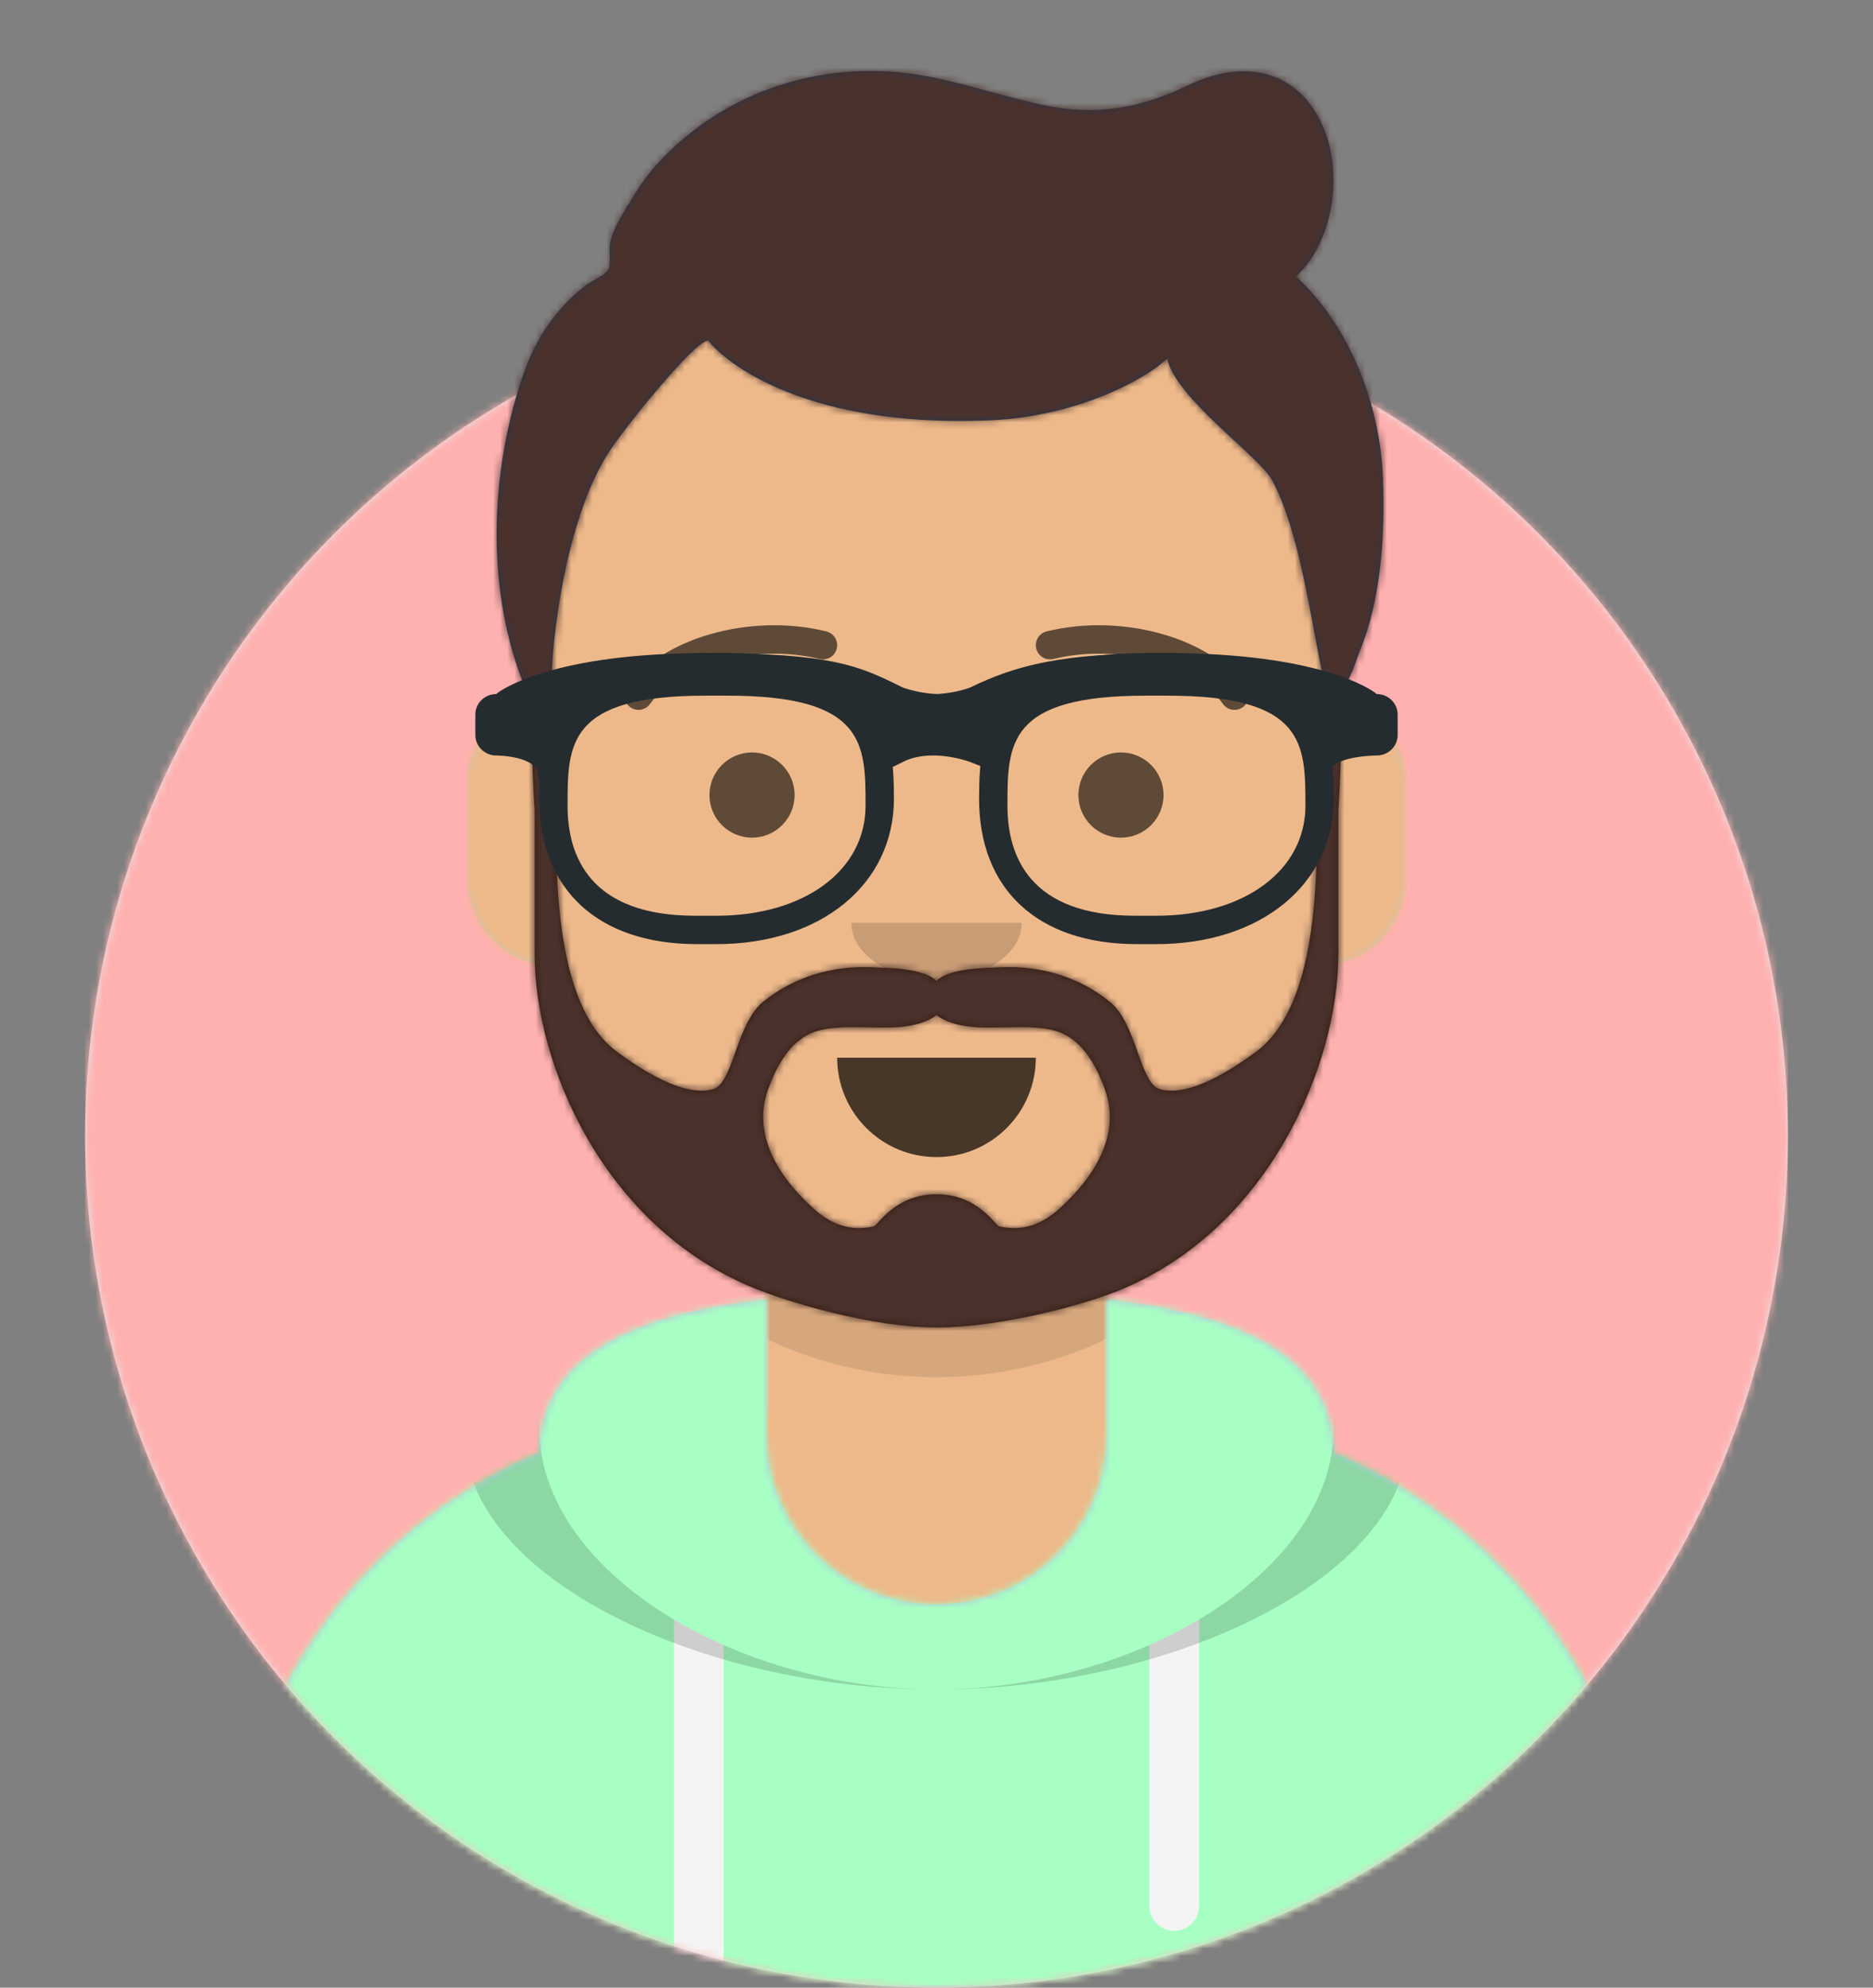 <?xml version="1.0" encoding="UTF-8"?>
<svg width="264px" height="280px" viewBox="0 0 264 280" version="1.1" xmlns="http://www.w3.org/2000/svg" xmlns:xlink="http://www.w3.org/1999/xlink">
    <rect x="0" y="0" width="264" height="280" fill="#808080" stroke="none"/>
    <title>mike-avatar</title>
    <defs>
        <circle id="path-1" cx="120" cy="120" r="120"></circle>
        <path d="M12,160 C12,226.274 65.726,280 132,280 C198.274,280 252,226.274 252,160 L264,160 L264,-1.42108547e-14 L-3.19744231e-14,-1.42108547e-14 L-3.19744231e-14,160 L12,160 Z" id="path-3"></path>
        <path d="M124,144.611 L124,163 L128,163 L128,163 C167.765,163 200,195.235 200,235 L200,244 L0,244 L0,235 C0,195.235 32.235,163 72,163 L72,163 L76,163 L76,144.611 C58.763,136.422 46.372,119.687 44.305,99.881 C38.48,99.058 34,94.052 34,88 L34,74 C34,68.054 38.325,63.118 44,62.166 L44,56 L44,56 C44,25.072 69.072,0 100,0 L100,0 L100,0 C130.928,0 156,25.072 156,56 L156,62.166 C161.675,63.118 166,68.054 166,74 L166,88 C166,94.052 161.52,99.058 155.695,99.881 C153.628,119.687 141.237,136.422 124,144.611 Z" id="path-5"></path>
        <path d="M124,144.611 L124,163 L128,163 L128,163 C167.765,163 200,195.235 200,235 L200,244 L0,244 L0,235 C0,195.235 32.235,163 72,163 L72,163 L76,163 L76,144.611 C58.763,136.422 46.372,119.687 44.305,99.881 C38.48,99.058 34,94.052 34,88 L34,74 C34,68.054 38.325,63.118 44,62.166 L44,56 L44,56 C44,25.072 69.072,0 100,0 L100,0 L100,0 C130.928,0 156,25.072 156,56 L156,62.166 C161.675,63.118 166,68.054 166,74 L166,88 C166,94.052 161.52,99.058 155.695,99.881 C153.628,119.687 141.237,136.422 124,144.611 Z" id="path-7"></path>
        <path d="M76,0.071 C58.081,2.076 44.28,7.552 44.004,21.645 C18.146,32.568 0,58.165 0,87.999 L0,87.999 L0,97 L200,97 L200,87.999 C200,58.165 181.854,32.568 155.996,21.645 C155.72,7.552 141.919,2.076 124,0.071 L124,19 L124,19 C124,32.255 113.255,43 100,43 L100,43 C86.745,43 76,32.255 76,19 L76,0.071 Z" id="path-9"></path>
        <path d="M76,0.071 C58.081,2.076 44.28,7.552 44.004,21.645 C18.146,32.568 0,58.165 0,87.999 L0,87.999 L0,97 L200,97 L200,87.999 C200,58.165 181.854,32.568 155.996,21.645 C155.72,7.552 141.919,2.076 124,0.071 L124,19 L124,19 C124,32.255 113.255,43 100,43 L100,43 C86.745,43 76,32.255 76,19 L76,0.071 Z" id="path-11"></path>
        <path d="M76,0.071 C58.081,2.076 44.28,7.552 44.004,21.645 C18.146,32.568 0,58.165 0,87.999 L0,87.999 L0,97 L200,97 L200,87.999 C200,58.165 181.854,32.568 155.996,21.645 C155.72,7.552 141.919,2.076 124,0.071 L124,19 L124,19 C124,32.255 113.255,43 100,43 L100,43 C86.745,43 76,32.255 76,19 L76,0.071 Z" id="path-13"></path>
        <rect id="path-15" x="0" y="0" width="264" height="280"></rect>
        <path d="M74.428,72.169 C71.915,74.463 69.237,75.494 65.853,74.773 C65.271,74.649 62.896,70.235 57,70.235 C51.103,70.235 48.729,74.649 48.147,74.773 C44.762,75.494 42.085,74.463 39.571,72.169 C34.846,67.856 30.917,61.908 33.278,55.419 C34.508,52.037 36.51,48.324 40.151,47.246 C44.038,46.096 49.497,47.244 53.415,46.458 C54.684,46.204 56.071,45.751 57,45 C57.929,45.751 59.316,46.204 60.585,46.458 C64.503,47.244 69.961,46.096 73.849,47.246 C77.49,48.324 79.491,52.037 80.722,55.419 C83.083,61.908 79.154,67.856 74.428,72.169 M113.081,0 C109.671,8.4 110.988,18.858 110.357,27.676 C109.844,34.843 108.337,45.586 101.973,50.215 C98.718,52.582 92.794,56.56 88.542,55.45 C85.615,54.686 85.302,46.29 81.455,43.147 C77.092,39.582 71.643,38.016 66.149,38.258 C63.779,38.362 58.984,38.337 57,40.16 C55.016,38.337 50.222,38.362 47.851,38.258 C42.357,38.016 36.908,39.582 32.545,43.147 C28.698,46.29 28.386,54.686 25.458,55.45 C21.206,56.56 15.282,52.582 12.027,50.215 C5.662,45.586 4.156,34.843 3.643,27.676 C3.012,18.858 4.329,8.4 0.919,0 C-0.74,0 0.354,16.129 0.354,16.129 L0.354,36.485 C0.386,51.773 9.935,74.655 31.108,83.393 C36.286,85.53 48.015,89 57,89 C65.985,89 77.714,85.86 82.892,83.723 C104.065,74.986 113.614,51.773 113.646,36.485 L113.646,16.129 C113.646,16.129 114.74,0 113.081,0" id="path-17"></path>
        <path d="M112.68,28.949 C118.086,23.999 119.387,13.962 116.318,7.449 C112.549,-0.546 104.901,-1.548 97.572,1.969 C90.664,5.284 84.515,6.388 76.95,4.782 C69.692,3.241 62.806,0.523 55.303,0.076 C42.978,-0.657 31.003,3.915 22.603,13.129 C21,14.887 19.709,16.897 18.488,18.934 C17.512,20.564 16.411,22.313 15.995,24.192 C15.797,25.086 16.165,27.29 15.72,28.022 C15.239,28.812 13.424,29.537 12.651,30.124 C11.084,31.313 9.727,32.654 8.471,34.171 C5.805,37.393 4.338,40.758 3.103,44.743 C-0.999,57.988 -1.347,73.741 3.957,86.747 C4.664,88.481 6.855,92.099 8.143,88.385 C8.398,87.651 7.809,85.191 7.81,84.45 C7.815,81.73 9.316,63.721 15.857,53.633 C17.986,50.349 27.83,38.052 29.841,37.954 C30.906,39.646 41.721,50.462 69.783,49.195 C82.445,48.623 92.183,42.934 94.521,40.468 C95.549,46.001 107.513,54.284 109.336,57.692 C114.603,67.538 115.771,87.996 117.781,87.957 C119.791,87.919 121.234,82.72 121.648,81.727 C124.72,74.352 125.243,65.095 124.915,57.168 C124.488,46.966 120.277,35.942 112.68,28.949 Z" id="path-19"></path>
    </defs>
    <g id="Page-1" stroke="none" stroke-width="1" fill="none" fill-rule="evenodd">
        <g id="mike-avatar">
            <g id="Circle" transform="translate(12, 40)">
                <g id="Circle-Background" fill="#E6E6E6" fill-rule="nonzero">
                    <circle id="path-1" cx="120" cy="120" r="120"></circle>
                </g>
                <g id="Color/Palette/Blue-01-Clipped">
                    <mask id="mask-2" fill="white">
                        <use xlink:href="#path-1"></use>
                    </mask>
                    <g id="path-1"></g>
                    <g id="Color/Palette/Blue-01" mask="url(#mask-2)" fill="#FFB1B1" fill-rule="nonzero">
                        <rect id="🖍Color" x="0" y="0" width="240" height="240"></rect>
                    </g>
                </g>
            </g>
            <g id="Avataaar-Clipped">
                <mask id="mask-4" fill="white">
                    <use xlink:href="#path-3"></use>
                </mask>
                <g id="path-3"></g>
                <g id="Avataaar" mask="url(#mask-4)">
                    <g id="Body" transform="translate(32, 36)">
                        <g id="path-5-link" fill="#D0C6AC" fill-rule="nonzero">
                            <path d="M124,144.611 L124,163 L128,163 L128,163 C167.765,163 200,195.235 200,235 L200,244 L0,244 L0,235 C0,195.235 32.235,163 72,163 L72,163 L76,163 L76,144.611 C58.763,136.422 46.372,119.687 44.305,99.881 C38.48,99.058 34,94.052 34,88 L34,74 C34,68.054 38.325,63.118 44,62.166 L44,56 L44,56 C44,25.072 69.072,0 100,0 L100,0 L100,0 C130.928,0 156,25.072 156,56 L156,62.166 C161.675,63.118 166,68.054 166,74 L166,88 C166,94.052 161.52,99.058 155.695,99.881 C153.628,119.687 141.237,136.422 124,144.611 Z" id="path-5"></path>
                        </g>
                        <g id="Skin/👶🏽-03-Brown-Clipped">
                            <mask id="mask-6" fill="white">
                                <use xlink:href="#path-5"></use>
                            </mask>
                            <g id="path-5"></g>
                            <g id="Skin/👶🏽-03-Brown" mask="url(#mask-6)">
                                <g transform="translate(-32, 0)" id="Color">
                                    <rect id="Rectangle" fill="#EDB98A" fill-rule="nonzero" x="0" y="0" width="264" height="244"></rect>
                                </g>
                            </g>
                        </g>
                        <g id="Neck-Shadow-Clipped">
                            <mask id="mask-8" fill="white">
                                <use xlink:href="#path-7"></use>
                            </mask>
                            <g id="path-5"></g>
                            <path d="M156,79 L156,102 C156,132.928 130.928,158 100,158 C69.072,158 44,132.928 44,102 L44,79 L44,94 C44,124.928 69.072,150 100,150 C130.928,150 156,124.928 156,94 L156,79 Z" id="Neck-Shadow" fill-opacity="0.1" fill="#000000" fill-rule="nonzero" mask="url(#mask-8)"></path>
                        </g>
                    </g>
                    <g id="Clothing/Hoodie" transform="translate(32, 183)">
                        <g id="Hoodie" fill="#B7C1DB">
                            <path d="M76,0.071 C58.081,2.076 44.28,7.552 44.004,21.645 C18.146,32.568 0,58.165 0,87.999 L0,87.999 L0,97 L200,97 L200,87.999 C200,58.165 181.854,32.568 155.996,21.645 C155.72,7.552 141.919,2.076 124,0.071 L124,19 L124,19 C124,32.255 113.255,43 100,43 L100,43 C86.745,43 76,32.255 76,19 L76,0.071 Z" id="react-path-343"></path>
                        </g>
                        <g id="Color/Palette/Gray-01-Clipped">
                            <mask id="mask-10" fill="white">
                                <use xlink:href="#path-9"></use>
                            </mask>
                            <g id="react-path-343"></g>
                            <g id="Color/Palette/Gray-01" mask="url(#mask-10)" fill="#A7FFC4">
                                <g transform="translate(-32, -13)" id="🖍Color">
                                    <rect x="0" y="0" width="264" height="110"></rect>
                                </g>
                            </g>
                        </g>
                        <g id="Straps-Clipped">
                            <mask id="mask-12" fill="white">
                                <use xlink:href="#path-11"></use>
                            </mask>
                            <g id="react-path-343"></g>
                            <path d="M70,48.739 L70,97 L63,97 L63,45.15 C65.204,46.46 67.547,47.661 70,48.739 Z M137,45.15 L137,85.5 C137,87.433 135.433,89 133.5,89 C131.567,89 130,87.433 130,85.5 L130,48.739 C132.453,47.661 134.796,46.46 137,45.15 Z" id="Straps" fill="#F4F4F4" mask="url(#mask-12)"></path>
                        </g>
                        <g id="Shadow-Clipped">
                            <mask id="mask-14" fill="white">
                                <use xlink:href="#path-13"></use>
                            </mask>
                            <g id="react-path-343"></g>
                            <path d="M58.96,-0.276 C43.909,2.571 33.5,8.243 33.5,19.308 C33.5,39.02 66.538,55 100,55 C133.462,55 166.5,39.02 166.5,19.308 C166.5,8.243 156.091,2.571 141.04,-0.276 C150.125,3.074 156,8.706 156,18.077 C156,38.469 128.179,55 100,55 C71.821,55 44,38.469 44,18.077 C44,8.706 49.875,3.074 58.96,-0.276 Z" id="Shadow" fill-opacity="0.16" fill="#000000" mask="url(#mask-14)"></path>
                        </g>
                    </g>
                    <g id="Face" transform="translate(88, 88)" fill="#000000" fill-rule="nonzero">
                        <g id="Mouth/Default" transform="translate(30, 61)" fill-opacity="0.7">
                            <path d="M0,0 C0,7.732 6.268,14 14,14 L14,14 C21.732,14 28,7.732 28,0" id="Mouth"></path>
                        </g>
                        <g id="Nose/Default" transform="translate(32, 42)" fill-opacity="0.16">
                            <path d="M0,0 C0,4.418 5.373,8 12,8 L12,8 C18.627,8 24,4.418 24,0" id="Nose"></path>
                        </g>
                        <g id="Eyes/Default-😀" transform="translate(12, 18)" fill-opacity="0.6">
                            <circle id="Eye" cx="6" cy="6" r="6"></circle>
                            <circle id="Eye" cx="58" cy="6" r="6"></circle>
                        </g>
                        <g id="Eyebrow/Outline/Default" fill-opacity="0.6">
                            <g id="I-Browse">
                                <path d="M3.63,11.159 C7.545,5.65 18.278,2.561 27.523,4.831 C28.596,5.095 29.679,4.439 29.942,3.366 C30.206,2.293 29.55,1.21 28.477,0.947 C17.74,-1.69 5.312,1.887 0.37,8.841 C-0.27,9.742 -0.059,10.99 0.841,11.63 C1.742,12.27 2.99,12.059 3.63,11.159 Z" id="Eyebrow"></path>
                                <path d="M61.63,11.159 C65.545,5.65 76.278,2.561 85.523,4.831 C86.596,5.095 87.679,4.439 87.942,3.366 C88.206,2.293 87.55,1.21 86.477,0.947 C75.74,-1.69 63.312,1.887 58.37,8.841 C57.73,9.742 57.941,10.99 58.841,11.63 C59.742,12.27 60.99,12.059 61.63,11.159 Z" id="Eyebrow" transform="translate(73, 6.039) scale(-1, 1) translate(-73, -6.039) "></path>
                            </g>
                        </g>
                    </g>
                    <g id="Top/Short-Hair/Short-Waved-Clipped">
                        <mask id="mask-16" fill="white">
                            <use xlink:href="#path-15"></use>
                        </mask>
                        <g id="react-path-335"></g>
                        <g id="Top/Short-Hair/Short-Waved" mask="url(#mask-16)">
                            <g transform="translate(67, 10)" id="Group">
                                <g id="Facial-Hair/Beard-Light" transform="translate(8, 88)">
                                    <g id="Lite-Beard" fill="#331B0C">
                                        <path d="M74.428,72.169 C71.915,74.463 69.237,75.494 65.853,74.773 C65.271,74.649 62.896,70.235 57,70.235 C51.103,70.235 48.729,74.649 48.147,74.773 C44.762,75.494 42.085,74.463 39.571,72.169 C34.846,67.856 30.917,61.908 33.278,55.419 C34.508,52.037 36.51,48.324 40.151,47.246 C44.038,46.096 49.497,47.244 53.415,46.458 C54.684,46.204 56.071,45.751 57,45 C57.929,45.751 59.316,46.204 60.585,46.458 C64.503,47.244 69.961,46.096 73.849,47.246 C77.49,48.324 79.491,52.037 80.722,55.419 C83.083,61.908 79.154,67.856 74.428,72.169 M113.081,0 C109.671,8.4 110.988,18.858 110.357,27.676 C109.844,34.843 108.337,45.586 101.973,50.215 C98.718,52.582 92.794,56.56 88.542,55.45 C85.615,54.686 85.302,46.29 81.455,43.147 C77.092,39.582 71.643,38.016 66.149,38.258 C63.779,38.362 58.984,38.337 57,40.16 C55.016,38.337 50.222,38.362 47.851,38.258 C42.357,38.016 36.908,39.582 32.545,43.147 C28.698,46.29 28.386,54.686 25.458,55.45 C21.206,56.56 15.282,52.582 12.027,50.215 C5.662,45.586 4.156,34.843 3.643,27.676 C3.012,18.858 4.329,8.4 0.919,0 C-0.74,0 0.354,16.129 0.354,16.129 L0.354,36.485 C0.386,51.773 9.935,74.655 31.108,83.393 C36.286,85.53 48.015,89 57,89 C65.985,89 77.714,85.86 82.892,83.723 C104.065,74.986 113.614,51.773 113.646,36.485 L113.646,16.129 C113.646,16.129 114.74,0 113.081,0" id="react-path-342"></path>
                                    </g>
                                    <g id="Color/Hair/Brown-Clipped">
                                        <mask id="mask-18" fill="white">
                                            <use xlink:href="#path-17"></use>
                                        </mask>
                                        <g id="react-path-342"></g>
                                        <g id="Color/Hair/Brown" mask="url(#mask-18)">
                                            <g transform="translate(-59, -26)" id="Color">
                                                <rect id="Rectangle" fill="#4A312C" fill-rule="nonzero" x="0" y="0" width="264" height="244"></rect>
                                            </g>
                                        </g>
                                    </g>
                                </g>
                                <g id="Short-Hair" transform="translate(3, 0)" fill="#28354B">
                                    <path d="M112.68,28.949 C118.086,23.999 119.387,13.962 116.318,7.449 C112.549,-0.546 104.901,-1.548 97.572,1.969 C90.664,5.284 84.515,6.388 76.95,4.782 C69.692,3.241 62.806,0.523 55.303,0.076 C42.978,-0.657 31.003,3.915 22.603,13.129 C21,14.887 19.709,16.897 18.488,18.934 C17.512,20.564 16.411,22.313 15.995,24.192 C15.797,25.086 16.165,27.29 15.72,28.022 C15.239,28.812 13.424,29.537 12.651,30.124 C11.084,31.313 9.727,32.654 8.471,34.171 C5.805,37.393 4.338,40.758 3.103,44.743 C-0.999,57.988 -1.347,73.741 3.957,86.747 C4.664,88.481 6.855,92.099 8.143,88.385 C8.398,87.651 7.809,85.191 7.81,84.45 C7.815,81.73 9.316,63.721 15.857,53.633 C17.986,50.349 27.83,38.052 29.841,37.954 C30.906,39.646 41.721,50.462 69.783,49.195 C82.445,48.623 92.183,42.934 94.521,40.468 C95.549,46.001 107.513,54.284 109.336,57.692 C114.603,67.538 115.771,87.996 117.781,87.957 C119.791,87.919 121.234,82.72 121.648,81.727 C124.72,74.352 125.243,65.095 124.915,57.168 C124.488,46.966 120.277,35.942 112.68,28.949 Z" id="react-path-334"></path>
                                </g>
                                <g id="Skin/👶🏽-03-Brown-Clipped" transform="translate(3, 0)">
                                    <mask id="mask-20" fill="white">
                                        <use xlink:href="#path-19"></use>
                                    </mask>
                                    <g id="react-path-334"></g>
                                    <g id="Skin/👶🏽-03-Brown" mask="url(#mask-20)">
                                        <g transform="translate(-71, -10)" id="Color">
                                            <rect id="Rectangle" fill="#4A312C" fill-rule="nonzero" x="0" y="0" width="264" height="280"></rect>
                                        </g>
                                    </g>
                                </g>
                                <g id="Top/_Resources/Prescription-02" transform="translate(0, 82)" fill="#252C2F" fill-rule="nonzero">
                                    <g id="Wayfarers">
                                        <path d="M34,41 L31.242,41 C17.315,41 9,33.336 9,20.5 C9,10.127 10.817,0 32.53,0 L35.47,0 C57.183,0 59,10.127 59,20.5 C59,32.569 48.721,41 34,41 Z M32.385,6 C13,6 13,12.841 13,21.502 C13,28.572 16.116,37 30.971,37 L34,37 C46.365,37 55,30.627 55,21.502 C55,12.841 55,6 35.615,6 L32.385,6 Z" id="Left"></path>
                                        <path d="M96,41 L93.242,41 C79.315,41 71,33.336 71,20.5 C71,10.127 72.817,0 94.53,0 L97.47,0 C119.183,0 121,10.127 121,20.5 C121,32.569 110.721,41 96,41 Z M94.385,6 C75,6 75,12.841 75,21.502 C75,28.572 78.119,37 92.971,37 L96,37 C108.365,37 117,30.627 117,21.502 C117,12.841 117,6 97.615,6 L94.385,6 Z" id="Right"></path>
                                        <path d="M2.955,5.772 C3.646,5.096 11.21,0 32.5,0 C50.351,0 54.13,1.853 59.85,4.652 L60.269,4.859 C60.667,4.999 62.7,5.69 65.079,5.766 C67.246,5.673 69.1,5.085 69.642,4.897 C76.17,1.722 82.561,0 97.5,0 C118.79,0 126.354,5.096 127.045,5.772 C128.679,5.772 130,7.062 130,8.657 L130,11.543 C130,13.139 128.679,14.429 127.045,14.429 C127.045,14.429 120.144,14.429 120.144,17.315 C120.144,20.2 118.182,13.139 118.182,11.543 L118.182,8.732 C114.579,7.353 108.128,4.786 97.5,4.786 C85.658,4.786 79.761,6.886 74.702,8.971 L74.759,9.108 L74.756,11.094 L72.539,16.444 L69.8,15.361 C69.556,15.264 69.028,15.09 68.296,14.91 C66.256,14.407 64.159,14.254 62.304,14.634 C61.624,14.774 60.992,14.984 60.413,15.267 L57.77,16.558 L55.127,11.396 L55.244,9.102 L55.325,8.907 C50.962,6.874 46.939,4.786 32.5,4.786 C21.872,4.786 15.422,7.352 11.818,8.731 L11.818,11.543 C11.818,13.139 8.864,20.2 8.864,17.315 C8.864,14.429 2.955,14.429 2.955,14.429 C1.324,14.429 0,13.139 0,11.543 L0,8.657 C0,7.062 1.324,5.772 2.955,5.772 Z" id="Stuff"></path>
                                    </g>
                                </g>
                            </g>
                        </g>
                    </g>
                </g>
            </g>
        </g>
    </g>
</svg>